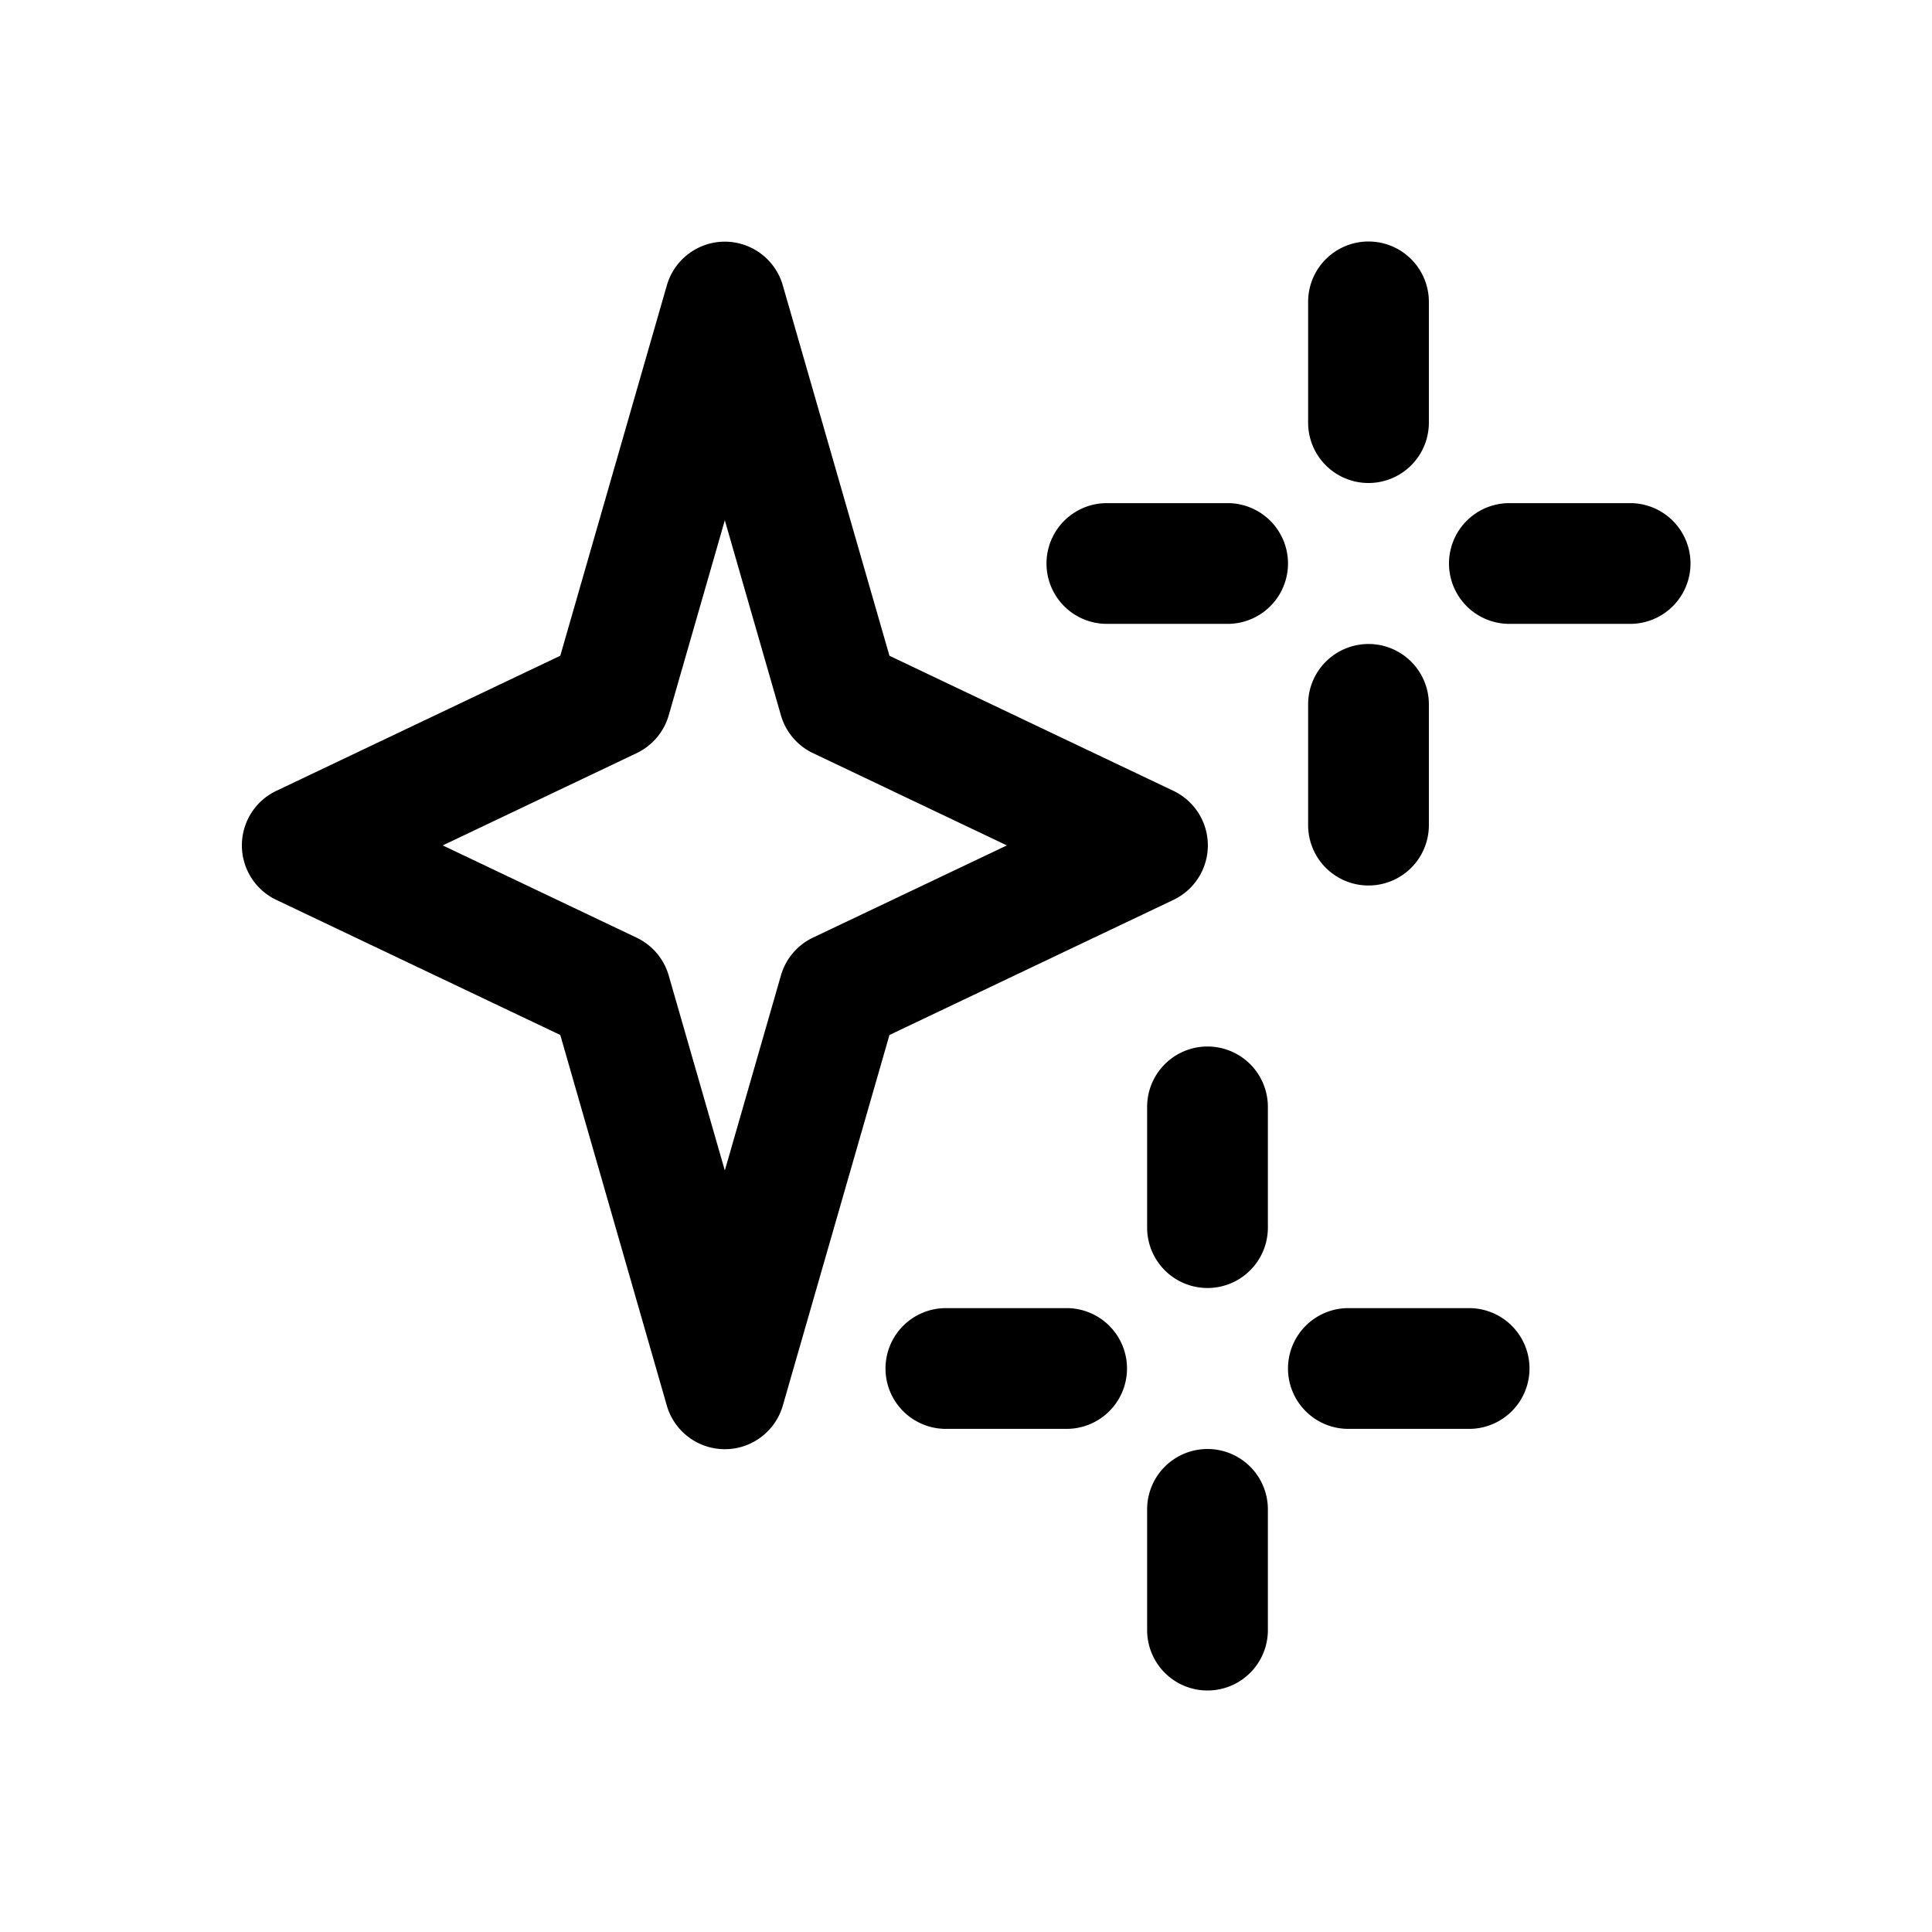 <svg xmlns="http://www.w3.org/2000/svg" width="24" height="24" viewBox="0 0 24 24"><path fill-rule="evenodd" d="M17 3a.75.75 0 0 1 .75.75v1.5a.75.75 0 0 1-1.5 0v-1.5A.75.75 0 0 1 17 3m-7.996.002a.75.75 0 0 1 .72.542l1.325 4.602 3.527 1.678a.75.75 0 0 1 0 1.355l-3.527 1.678-1.324 4.602a.75.75 0 0 1-1.442 0L6.96 12.857l-3.527-1.678a.75.75 0 0 1 0-1.355L6.96 8.146l1.324-4.602a.75.75 0 0 1 .72-.542m0 3.461-.697 2.423a.75.75 0 0 1-.399.47L5.5 10.502l2.408 1.146a.75.75 0 0 1 .399.47l.697 2.422.697-2.423a.75.75 0 0 1 .399-.47l2.408-1.145L10.1 9.356a.75.75 0 0 1-.399-.47l-.697-2.423M17.75 8.75a.75.75 0 0 0-1.5 0v1.5a.75.75 0 0 0 1.5 0zM13 7a.75.75 0 0 1 .75-.75h1.5a.75.75 0 0 1 0 1.5h-1.5A.75.75 0 0 1 13 7m5.75-.75a.75.75 0 0 0 0 1.5h1.5a.75.75 0 0 0 0-1.5zM15 13a.75.75 0 0 1 .75.75v1.5a.75.75 0 0 1-1.5 0v-1.5A.75.75 0 0 1 15 13m.75 5.75a.75.75 0 0 0-1.5 0v1.5a.75.75 0 0 0 1.5 0zM11 17a.75.75 0 0 1 .75-.75h1.5a.75.75 0 0 1 0 1.5h-1.5A.75.75 0 0 1 11 17m5.75-.75a.75.75 0 0 0 0 1.5h1.5a.75.75 0 0 0 0-1.5z"/></svg>